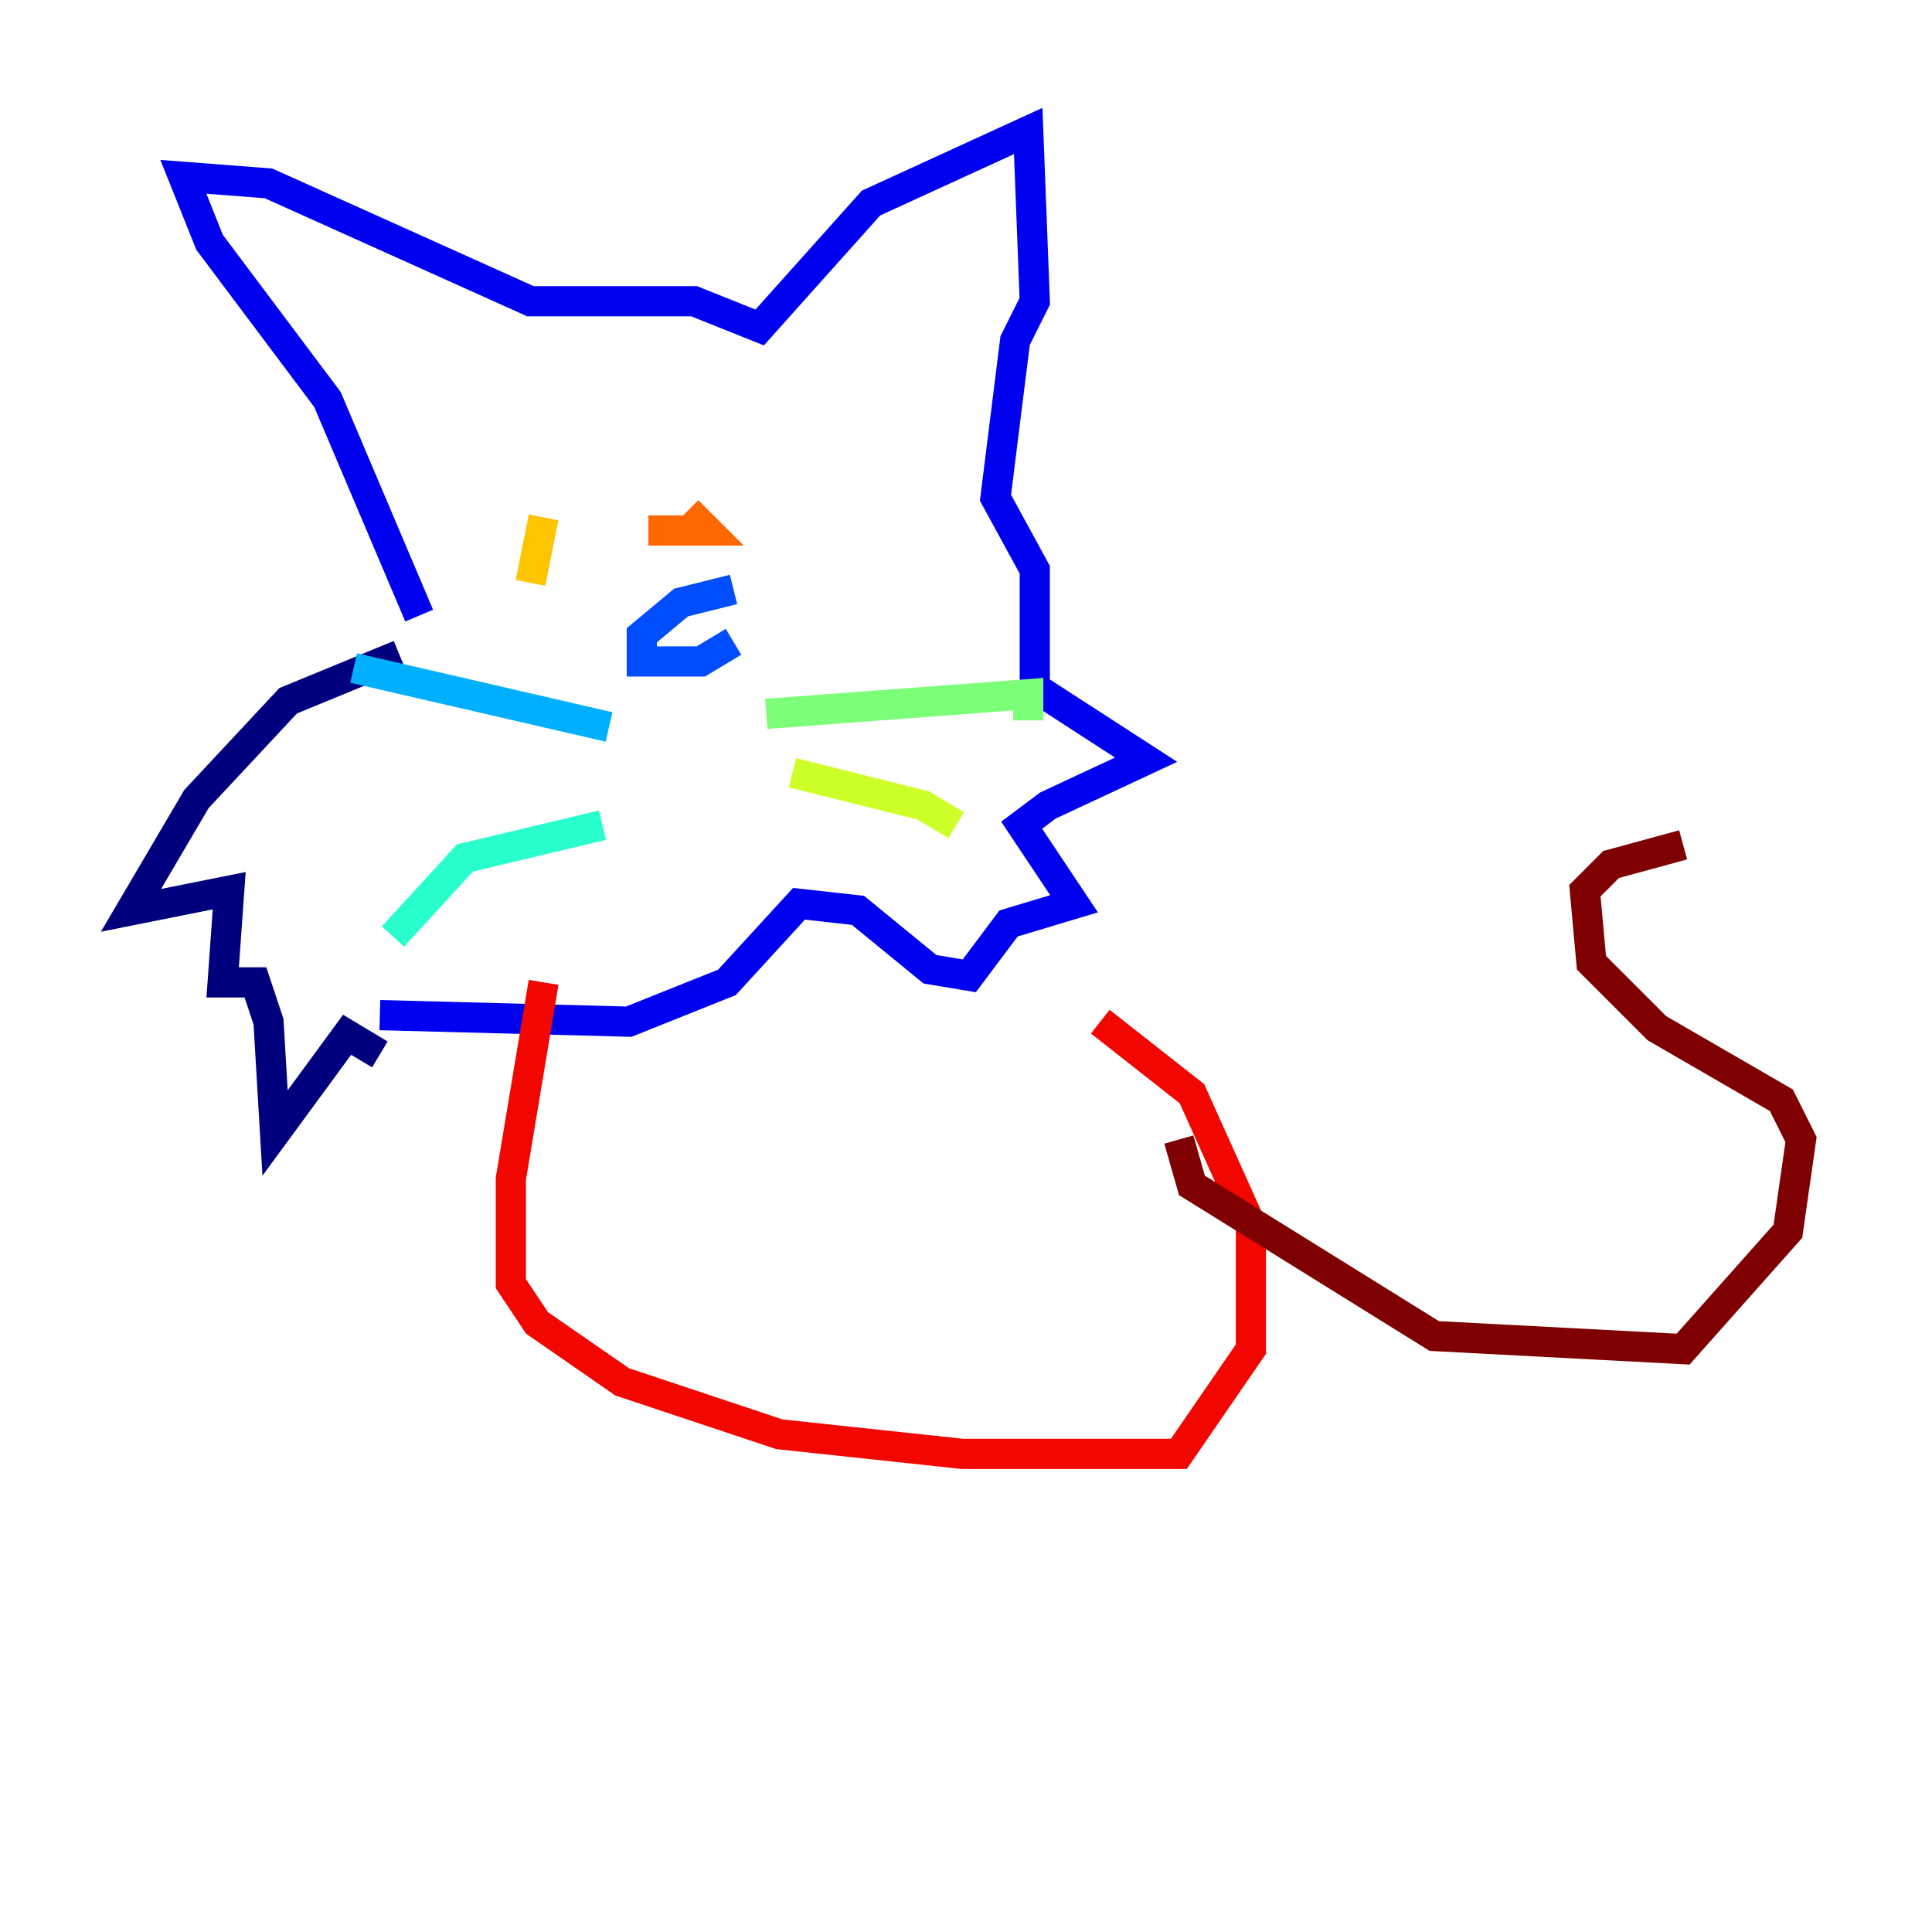 <?xml version="1.0" encoding="utf-8" ?>
<svg baseProfile="tiny" height="128" version="1.2" viewBox="0,0,128,128" width="128" xmlns="http://www.w3.org/2000/svg" xmlns:ev="http://www.w3.org/2001/xml-events" xmlns:xlink="http://www.w3.org/1999/xlink"><defs /><polyline fill="none" points="26.468,43.39 19.091,46.427 13.017,52.936 8.678,60.312 15.186,59.01 14.752,65.085 16.922,65.085 17.79,67.688 18.224,75.064 22.997,68.556 25.166,69.858" stroke="#00007f" stroke-width="2" /><polyline fill="none" points="27.77,40.786 21.695,26.468 13.885,16.054 12.149,11.715 17.79,12.149 35.146,19.959 45.993,19.959 50.332,21.695 57.709,13.451 68.122,8.678 68.556,19.959 67.254,22.563 65.953,32.976 68.556,37.749 68.556,45.559 75.932,50.332 69.424,53.37 67.688,54.671 71.159,59.878 66.82,61.18 64.217,64.651 61.614,64.217 56.841,60.312 52.936,59.878 48.163,65.085 41.654,67.688 25.166,67.254" stroke="#0000f1" stroke-width="2" /><polyline fill="none" points="48.597,39.051 45.125,39.919 42.522,42.088 42.522,43.824 46.427,43.824 48.597,42.522" stroke="#004cff" stroke-width="2" /><polyline fill="none" points="40.352,48.163 23.43,44.258" stroke="#00b0ff" stroke-width="2" /><polyline fill="none" points="39.919,54.671 30.807,56.841 26.034,62.047" stroke="#29ffcd" stroke-width="2" /><polyline fill="none" points="50.766,47.295 68.122,45.993 68.122,47.729" stroke="#7cff79" stroke-width="2" /><polyline fill="none" points="52.502,51.2 61.18,53.37 63.349,54.671" stroke="#cdff29" stroke-width="2" /><polyline fill="none" points="35.146,38.617 36.014,34.278" stroke="#ffc400" stroke-width="2" /><polyline fill="none" points="42.956,35.146 46.861,35.146 45.559,33.844" stroke="#ff6700" stroke-width="2" /><polyline fill="none" points="36.014,65.085 33.844,78.102 33.844,85.044 35.58,87.647 41.22,91.552 51.634,95.024 63.783,96.325 78.102,96.325 82.875,89.383 82.875,81.139 78.969,72.461 72.895,67.688" stroke="#f10700" stroke-width="2" /><polyline fill="none" points="78.102,75.498 78.969,78.536 95.024,88.515 111.512,89.383 118.454,81.573 119.322,75.498 118.02,72.895 109.776,68.122 105.437,63.783 105.003,59.01 106.739,57.275 111.512,55.973" stroke="#7f0000" stroke-width="2" /></svg>